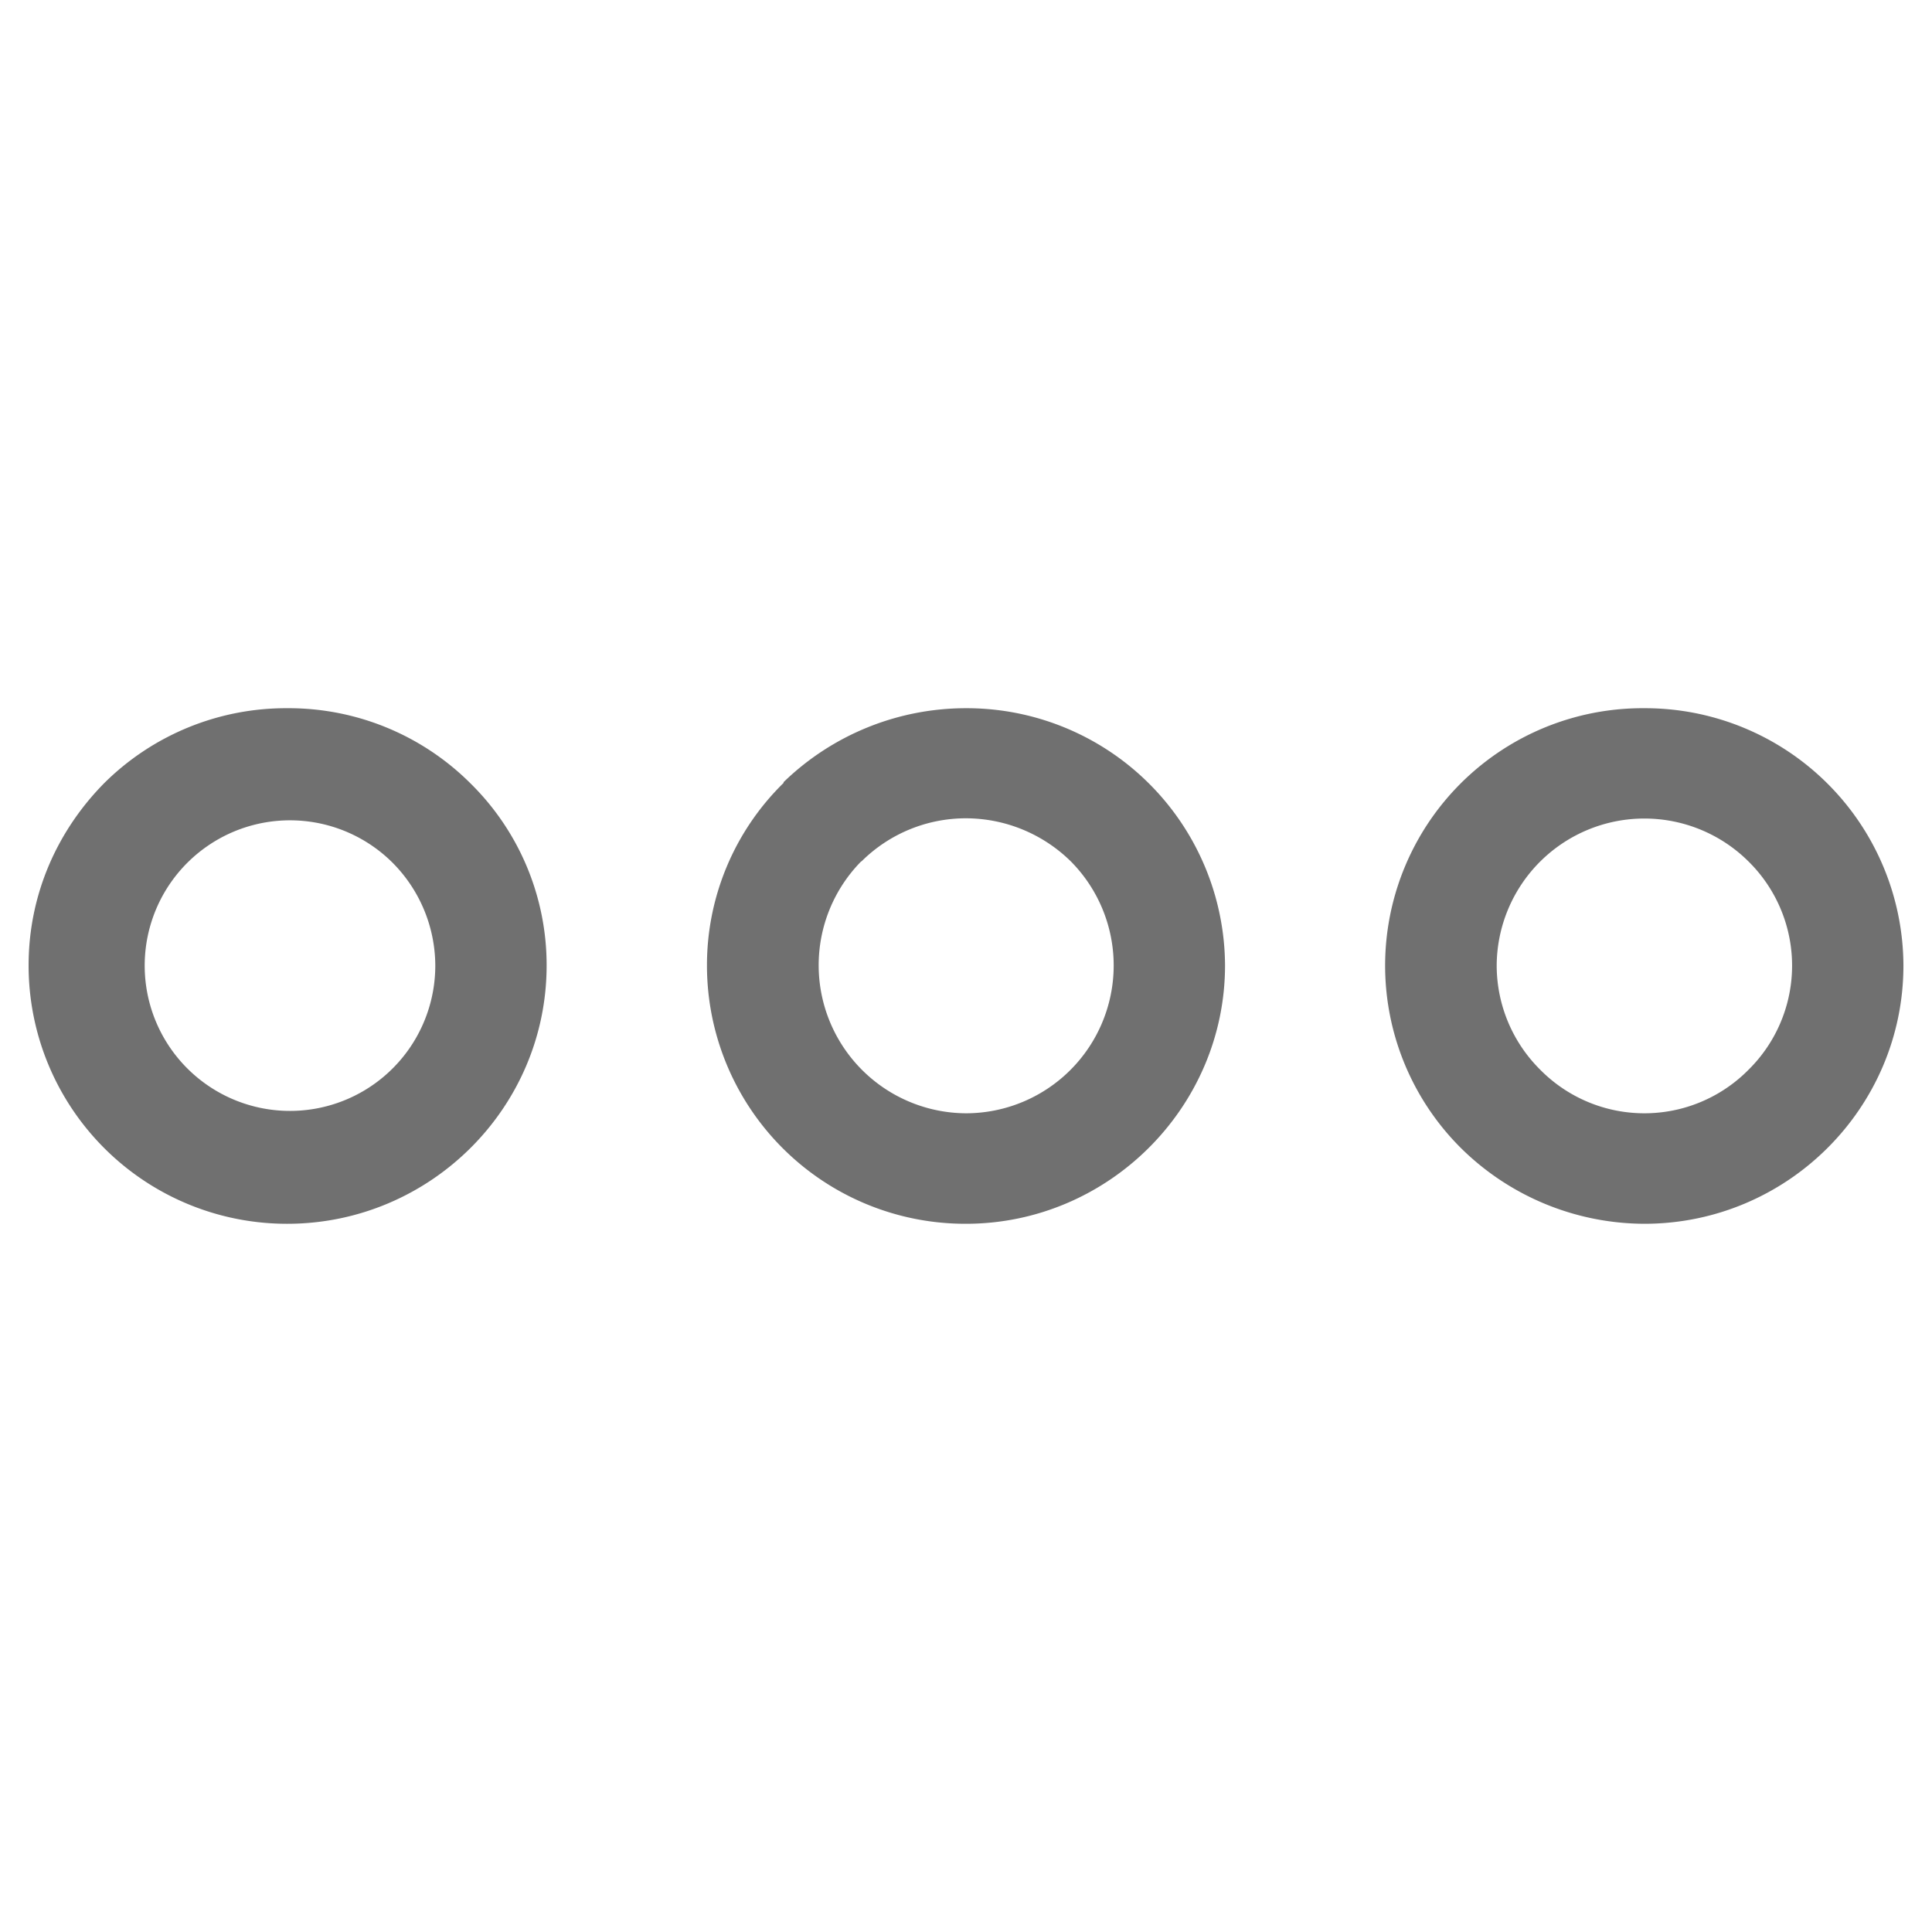 <svg t="1672209283782" class="icon" viewBox="0 0 1024 1024" version="1.1" xmlns="http://www.w3.org/2000/svg" p-id="16985" width="16" height="16"><path d="M871.572 375.366a136.906 136.906 0 0 1 137.286 136.32c0 75.666-61.737 136.94-137.286 136.94a138.804 138.804 0 0 1-97.125-40.015 136.434 136.434 0 0 1 97.125-233.244z m-719.345 0a136.352 136.352 0 0 1 97.318 40.017 135.139 135.139 0 0 1 40.179 96.307c0 75.666-61.952 136.94-137.498 136.94A136.901 136.901 0 0 1 15.159 511.69c0-37.957 15.473-71.721 40.179-96.712a136.657 136.657 0 0 1 96.896-39.612z m55.246 81.302a77.01 77.01 0 1 0 23.238 55.022 77.568 77.568 0 0 0-23.238-55.022z m304.512-81.302a136.941 136.941 0 0 1 137.306 136.32c0 75.242-61.952 136.94-137.306 136.94a136.901 136.901 0 0 1-137.28-136.936 135.144 135.144 0 0 1 40.179-96.307l0.425-0.404v-0.422a138.77 138.77 0 0 1 96.682-39.19z m55.69 81.302a79.409 79.409 0 0 0-55.69-22.952 78.413 78.413 0 0 0-55.247 22.721l-0.404 0.23a78.478 78.478 0 0 0 55.652 133.4 78.349 78.349 0 0 0 55.69-133.4z m359.142 0a78.284 78.284 0 0 0-133.539 55.022 77.824 77.824 0 0 0 23.026 55.235 77.535 77.535 0 0 0 110.513 0 77.507 77.507 0 0 0 0-110.257z" fill="#707070" p-id="16986"></path></svg>